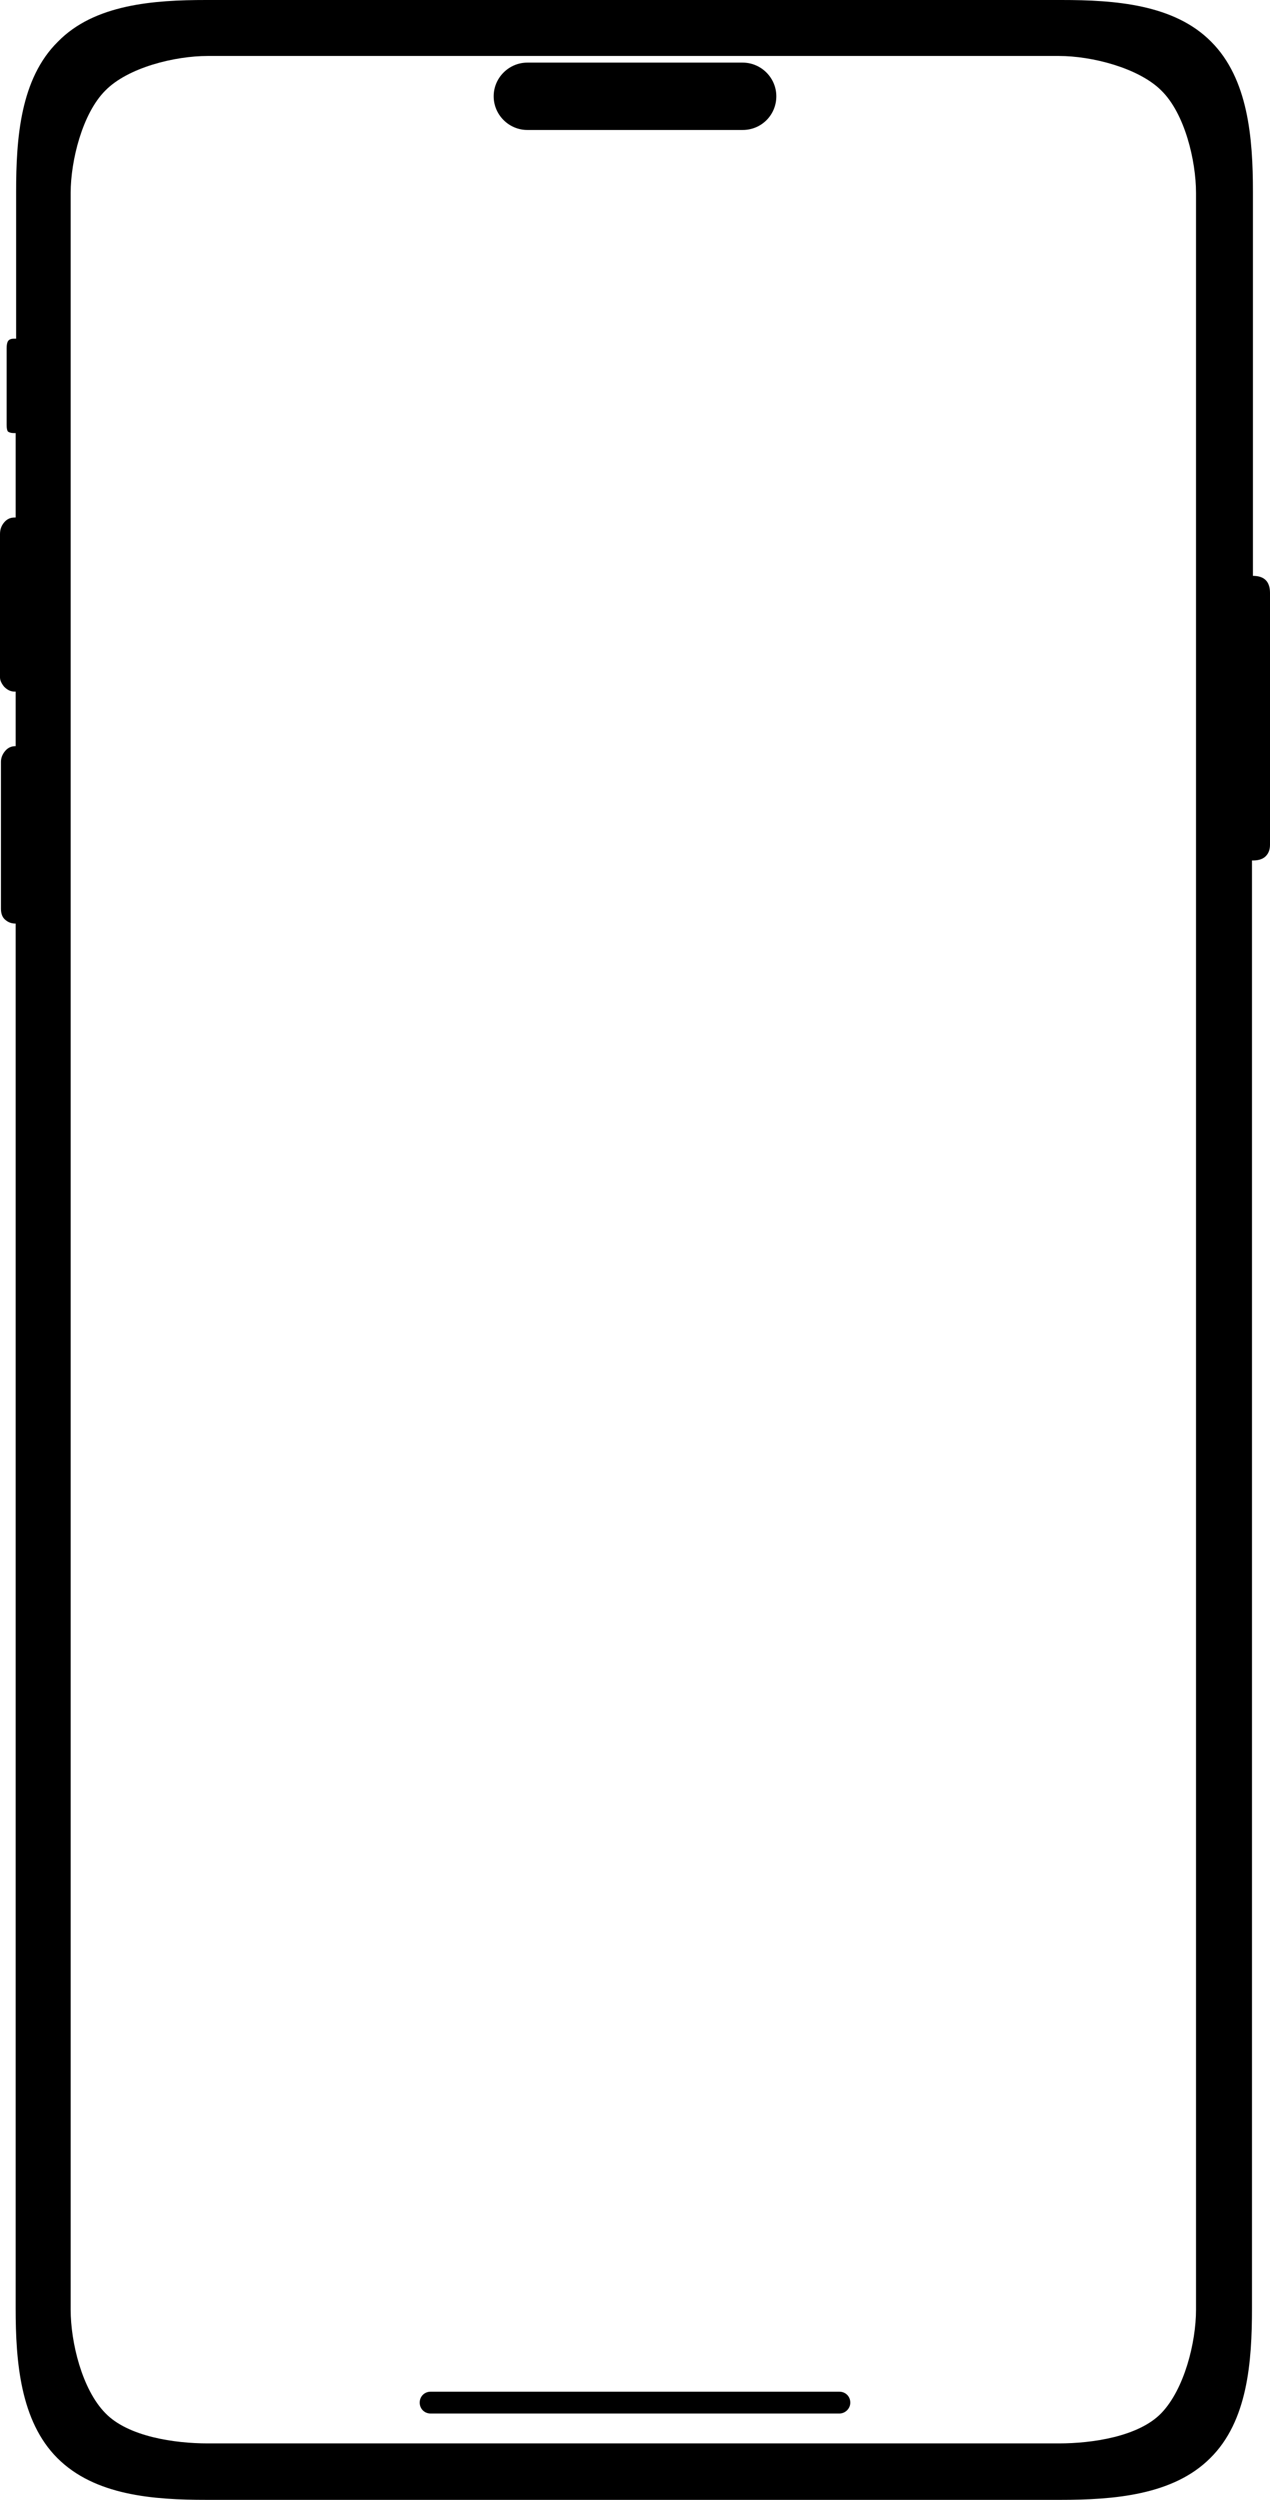 <svg xmlns="http://www.w3.org/2000/svg" x="0px" y="0px"
	 viewBox="0 0 267.8 527" style="enable-background:new 0 0 267.8 527;" xml:space="preserve">
<path d="M264,121.4h0.2c1.2,0,2.1,0.3,2.7,0.9s0.9,1.5,0.9,2.7v53.1c0,1-0.3,1.8-0.9,2.4c-0.6,0.6-1.5,0.9-2.7,0.9H264v305.2
	c0,11.3-0.9,23.8-8.8,31.6c-7.8,7.8-20.3,8.8-31.6,8.8H43.5c-11.1,0-23.5-0.9-31.4-8.8c-7.8-7.8-8.8-20.3-8.8-31.6V194.7
	c-0.8,0-1.5-0.2-2.2-0.8c-0.6-0.5-0.9-1.3-0.9-2.3v-31c0-0.8,0.3-1.6,0.9-2.3s1.3-1,2.2-1v-11.5H3.1c-0.8,0-1.5-0.3-2.2-1
	c-0.6-0.7-0.9-1.4-0.9-2v-30.2c0-1,0.3-1.8,0.9-2.5s1.3-1,2.2-1h0.2V91.3H2.9c-0.5,0-0.9-0.1-1.2-0.3c-0.2-0.2-0.3-0.7-0.3-1.4V73.4
	c0-0.7,0.1-1.2,0.3-1.5s0.6-0.5,1.2-0.5h0.5v-31c0-11.3,0.9-23.8,8.8-31.6C19.9,0.9,32.4,0,43.5,0h180.3c11.3,0,23.8,0.9,31.6,8.8
	c7.8,7.8,8.8,20.3,8.8,31.6v81.1L264,121.4L264,121.4z M43.8,11.8c-6.9,0-16.8,2.4-21.6,7.3c-4.8,4.8-7.3,14.7-7.3,21.6v446.2
	c0,6.9,2.4,16.8,7.3,21.8c4.8,5,14.7,6.4,21.6,6.4h179.5c6.9,0,16.8-1.4,21.6-6.4c4.8-5,7.3-14.8,7.3-21.8V40.7
	c0-6.9-2.4-16.8-7.3-21.6c-4.8-4.8-14.7-7.3-21.6-7.3H43.8z"/>
<path d="M156.6,27.4h-45.4c-3.9,0-7.1-3.2-7.1-7.1l0,0c0-3.9,3.2-7.1,7.1-7.1h45.4c3.9,0,7.1,3.2,7.1,7.1l0,0
	C163.7,24.2,160.6,27.4,156.6,27.4z"/>
<path d="M177,508.8H90.8c-1.3,0-2.3-1-2.3-2.3l0,0c0-1.3,1-2.3,2.3-2.3H177c1.3,0,2.3,1,2.3,2.3l0,0
	C179.3,507.8,178.2,508.8,177,508.8z"/>
</svg>
